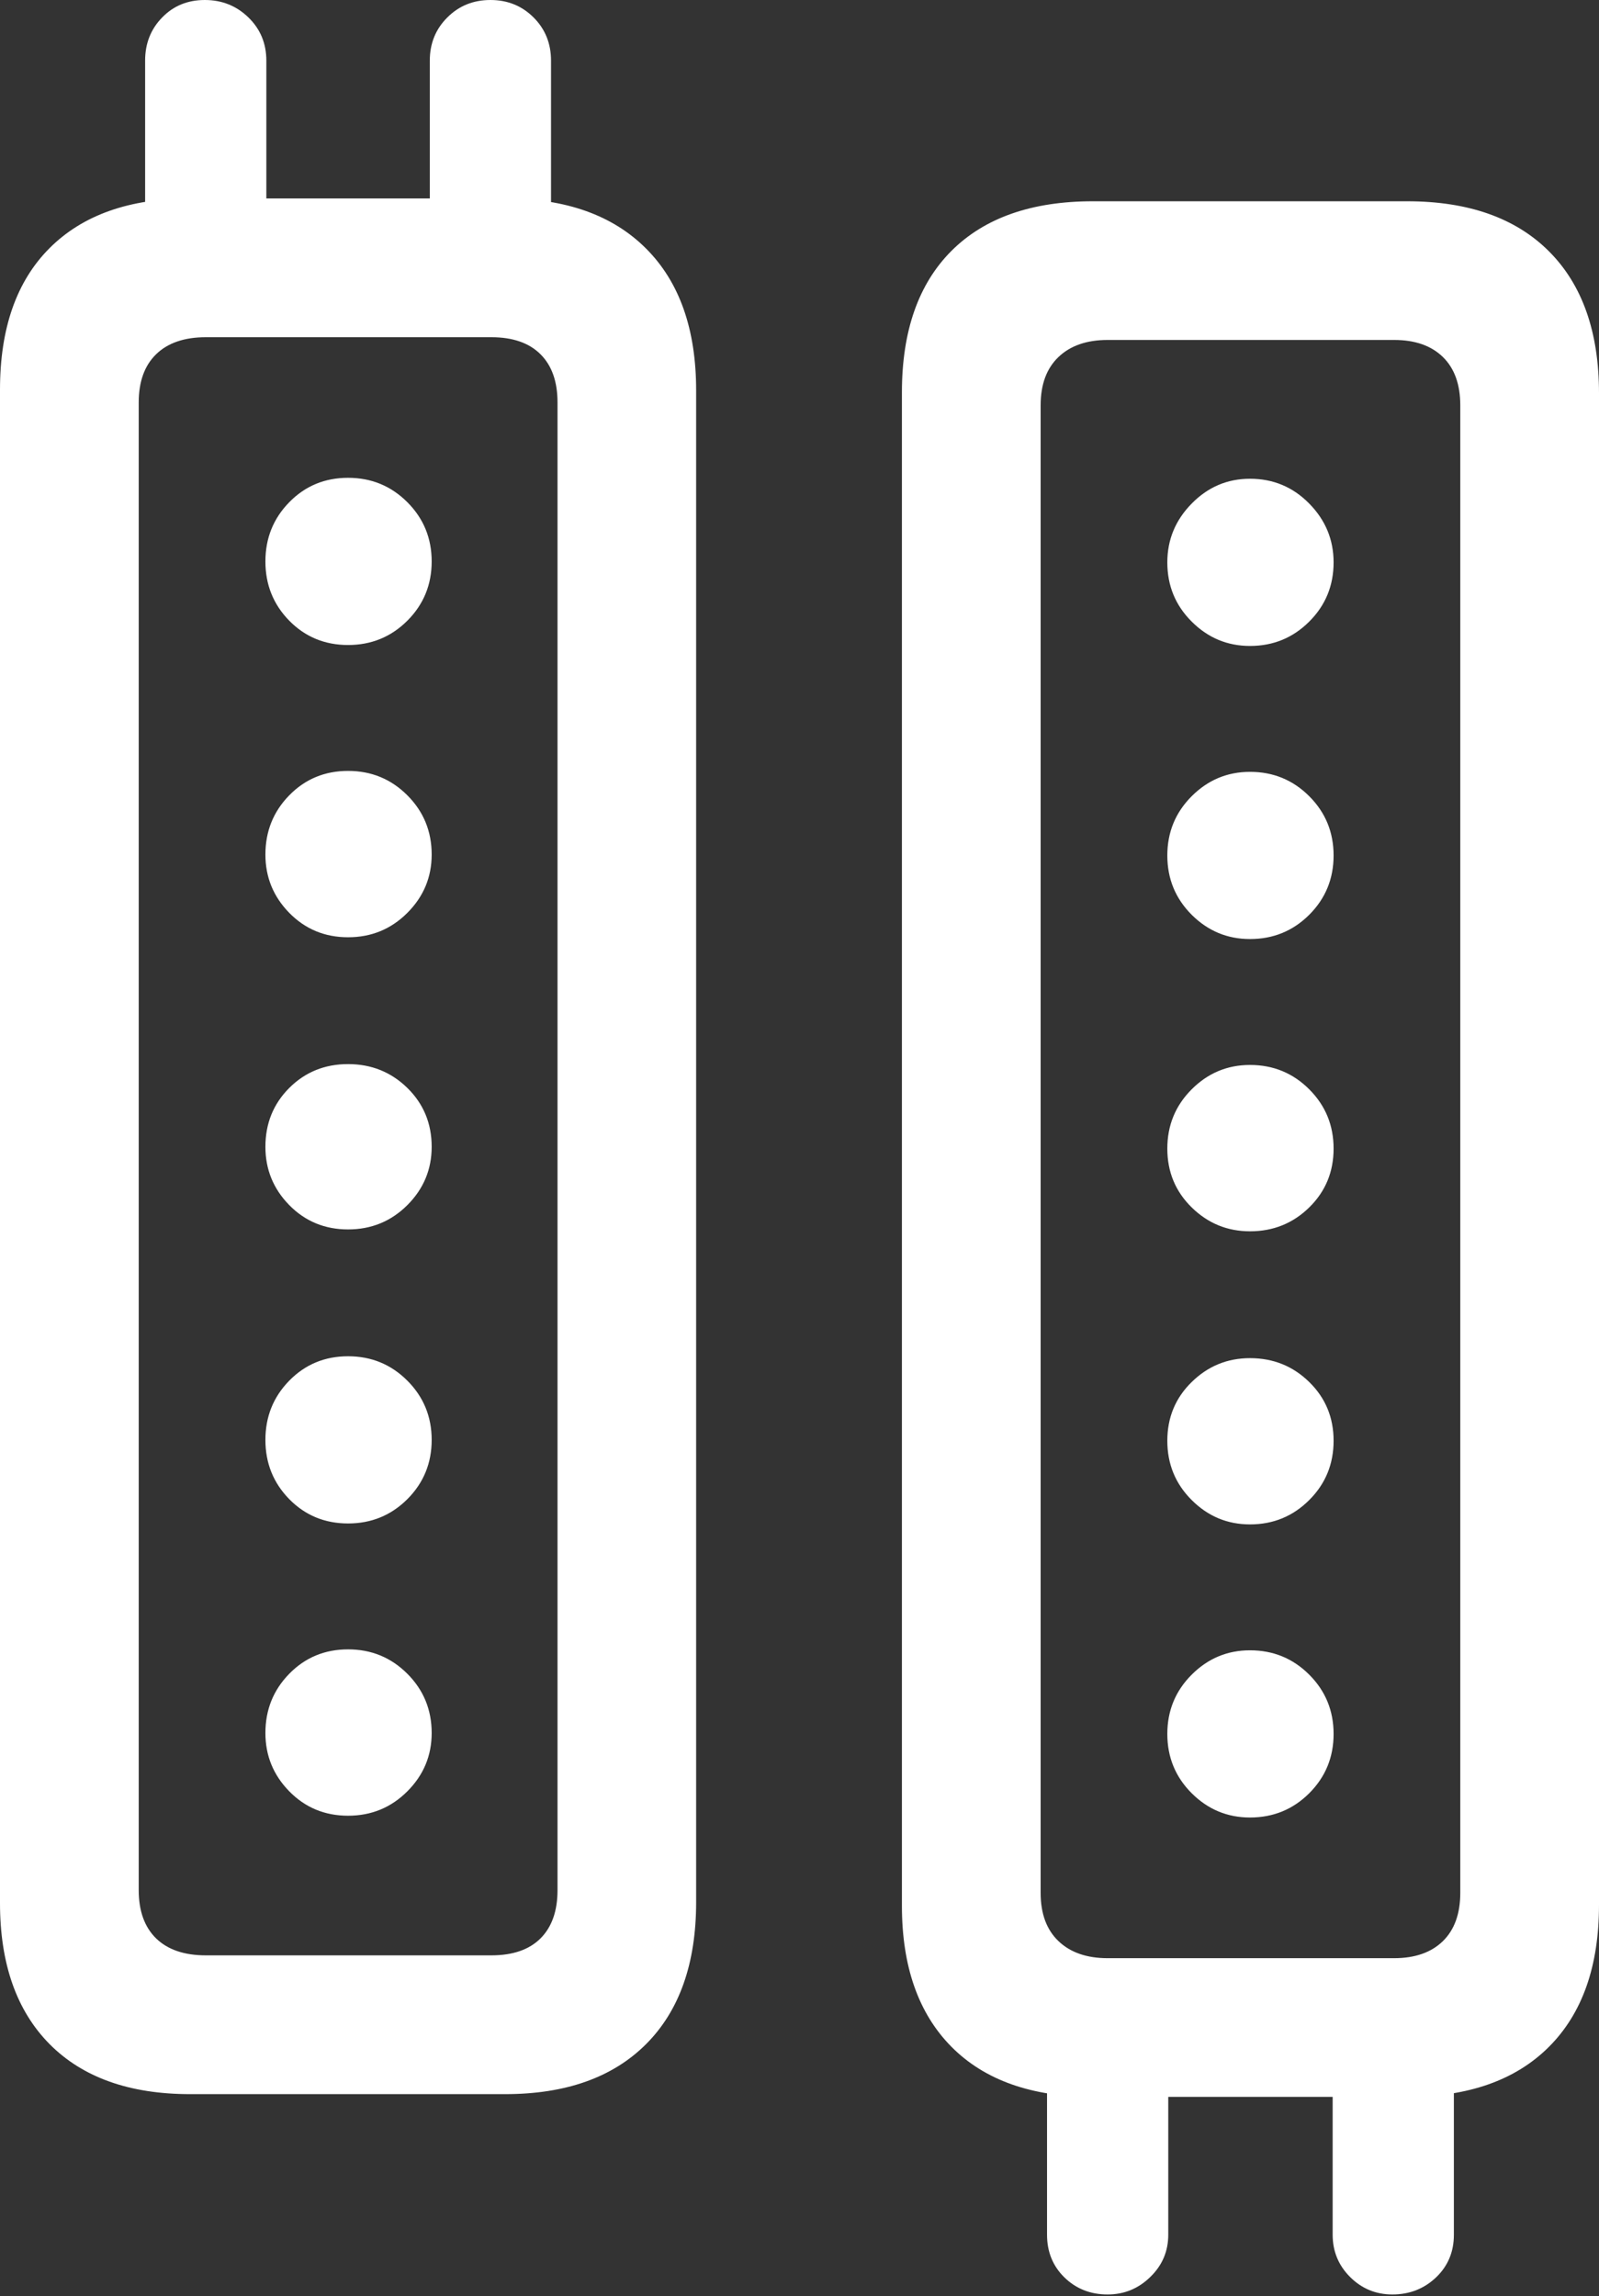 <?xml version="1.0" encoding="UTF-8"?>
<!--Generator: Apple Native CoreSVG 175.5-->
<!DOCTYPE svg
PUBLIC "-//W3C//DTD SVG 1.1//EN"
       "http://www.w3.org/Graphics/SVG/1.1/DTD/svg11.dtd">
<svg version="1.1" xmlns="http://www.w3.org/2000/svg" xmlns:xlink="http://www.w3.org/1999/xlink" width="17.002" height="24.404">
 <rect width="100%" height="100%" fill="#333333" stroke="none"/>
 <g>
  <rect height="24.404" opacity="0" width="17.002" x="0" y="0"/>
  <path d="M0 20.225Q0 21.191 0.527 21.724Q1.055 22.256 2.021 22.256L5.371 22.256Q6.338 22.256 6.87 21.724Q7.402 21.191 7.402 20.215L7.402 4.15Q7.402 3.174 6.87 2.642Q6.338 2.109 5.371 2.109L2.021 2.109Q1.055 2.109 0.527 2.637Q0 3.164 0 4.141ZM1.475 20.088L1.475 4.277Q1.475 3.945 1.66 3.765Q1.846 3.584 2.188 3.584L5.225 3.584Q5.566 3.584 5.747 3.765Q5.928 3.945 5.928 4.277L5.928 20.088Q5.928 20.42 5.747 20.601Q5.566 20.781 5.225 20.781L2.188 20.781Q1.846 20.781 1.66 20.601Q1.475 20.42 1.475 20.088ZM1.543 2.832L2.832 2.832L2.832 0.645Q2.832 0.371 2.642 0.186Q2.451 0 2.178 0Q1.904 0 1.724 0.186Q1.543 0.371 1.543 0.645ZM4.57 2.832L5.859 2.832L5.859 0.645Q5.859 0.371 5.674 0.186Q5.488 0 5.215 0Q4.941 0 4.756 0.186Q4.57 0.371 4.57 0.645ZM3.701 6.855Q4.072 6.855 4.331 6.597Q4.59 6.338 4.59 5.967Q4.59 5.596 4.331 5.337Q4.072 5.078 3.701 5.078Q3.33 5.078 3.076 5.337Q2.822 5.596 2.822 5.967Q2.822 6.338 3.076 6.597Q3.33 6.855 3.701 6.855ZM3.701 9.961Q4.072 9.961 4.331 9.702Q4.59 9.443 4.59 9.082Q4.59 8.711 4.331 8.452Q4.072 8.193 3.701 8.193Q3.33 8.193 3.076 8.452Q2.822 8.711 2.822 9.082Q2.822 9.443 3.076 9.702Q3.33 9.961 3.701 9.961ZM3.701 13.066Q4.072 13.066 4.331 12.808Q4.59 12.549 4.59 12.188Q4.59 11.816 4.331 11.562Q4.072 11.309 3.701 11.309Q3.33 11.309 3.076 11.562Q2.822 11.816 2.822 12.188Q2.822 12.549 3.076 12.808Q3.33 13.066 3.701 13.066ZM3.701 16.191Q4.072 16.191 4.331 15.933Q4.59 15.674 4.59 15.303Q4.59 14.932 4.331 14.673Q4.072 14.414 3.701 14.414Q3.33 14.414 3.076 14.673Q2.822 14.932 2.822 15.303Q2.822 15.674 3.076 15.933Q3.33 16.191 3.701 16.191ZM3.701 19.297Q4.072 19.297 4.331 19.038Q4.59 18.779 4.59 18.418Q4.59 18.047 4.331 17.788Q4.072 17.529 3.701 17.529Q3.33 17.529 3.076 17.788Q2.822 18.047 2.822 18.418Q2.822 18.779 3.076 19.038Q3.33 19.297 3.701 19.297ZM9.59 20.254Q9.59 21.221 10.117 21.753Q10.645 22.285 11.621 22.285L14.961 22.285Q15.938 22.285 16.47 21.753Q17.002 21.221 17.002 20.244L17.002 4.18Q17.002 3.203 16.47 2.671Q15.938 2.139 14.961 2.139L11.621 2.139Q10.645 2.139 10.117 2.666Q9.59 3.193 9.59 4.17ZM11.065 20.117L11.065 4.307Q11.065 3.975 11.255 3.794Q11.445 3.613 11.777 3.613L14.824 3.613Q15.156 3.613 15.342 3.794Q15.527 3.975 15.527 4.307L15.527 20.117Q15.527 20.449 15.342 20.63Q15.156 20.811 14.824 20.811L11.777 20.811Q11.445 20.811 11.255 20.63Q11.065 20.449 11.065 20.117ZM11.133 21.562L11.133 23.75Q11.133 24.023 11.318 24.204Q11.504 24.385 11.777 24.385Q12.041 24.385 12.231 24.199Q12.422 24.014 12.422 23.75L12.422 21.562ZM14.17 21.562L14.17 23.75Q14.17 24.014 14.355 24.199Q14.541 24.385 14.805 24.385Q15.078 24.385 15.269 24.204Q15.459 24.023 15.459 23.75L15.459 21.562ZM13.291 6.865Q13.662 6.865 13.921 6.606Q14.18 6.348 14.18 5.977Q14.18 5.615 13.921 5.352Q13.662 5.088 13.291 5.088Q12.93 5.088 12.671 5.352Q12.412 5.615 12.412 5.977Q12.412 6.348 12.671 6.606Q12.93 6.865 13.291 6.865ZM13.291 9.98Q13.662 9.98 13.921 9.722Q14.18 9.463 14.18 9.092Q14.18 8.721 13.921 8.462Q13.662 8.203 13.291 8.203Q12.93 8.203 12.671 8.462Q12.412 8.721 12.412 9.092Q12.412 9.463 12.671 9.722Q12.93 9.98 13.291 9.98ZM13.291 13.086Q13.662 13.086 13.921 12.832Q14.18 12.578 14.18 12.207Q14.18 11.836 13.921 11.577Q13.662 11.318 13.291 11.318Q12.93 11.318 12.671 11.577Q12.412 11.836 12.412 12.207Q12.412 12.578 12.671 12.832Q12.93 13.086 13.291 13.086ZM13.291 16.201Q13.662 16.201 13.921 15.942Q14.18 15.684 14.18 15.312Q14.18 14.941 13.921 14.688Q13.662 14.434 13.291 14.434Q12.93 14.434 12.671 14.688Q12.412 14.941 12.412 15.312Q12.412 15.684 12.671 15.942Q12.93 16.201 13.291 16.201ZM13.291 19.316Q13.662 19.316 13.921 19.058Q14.18 18.799 14.18 18.428Q14.18 18.057 13.921 17.798Q13.662 17.539 13.291 17.539Q12.93 17.539 12.671 17.798Q12.412 18.057 12.412 18.428Q12.412 18.799 12.671 19.058Q12.93 19.316 13.291 19.316Z" fill="#ffffff"/>
 </g>
</svg>
